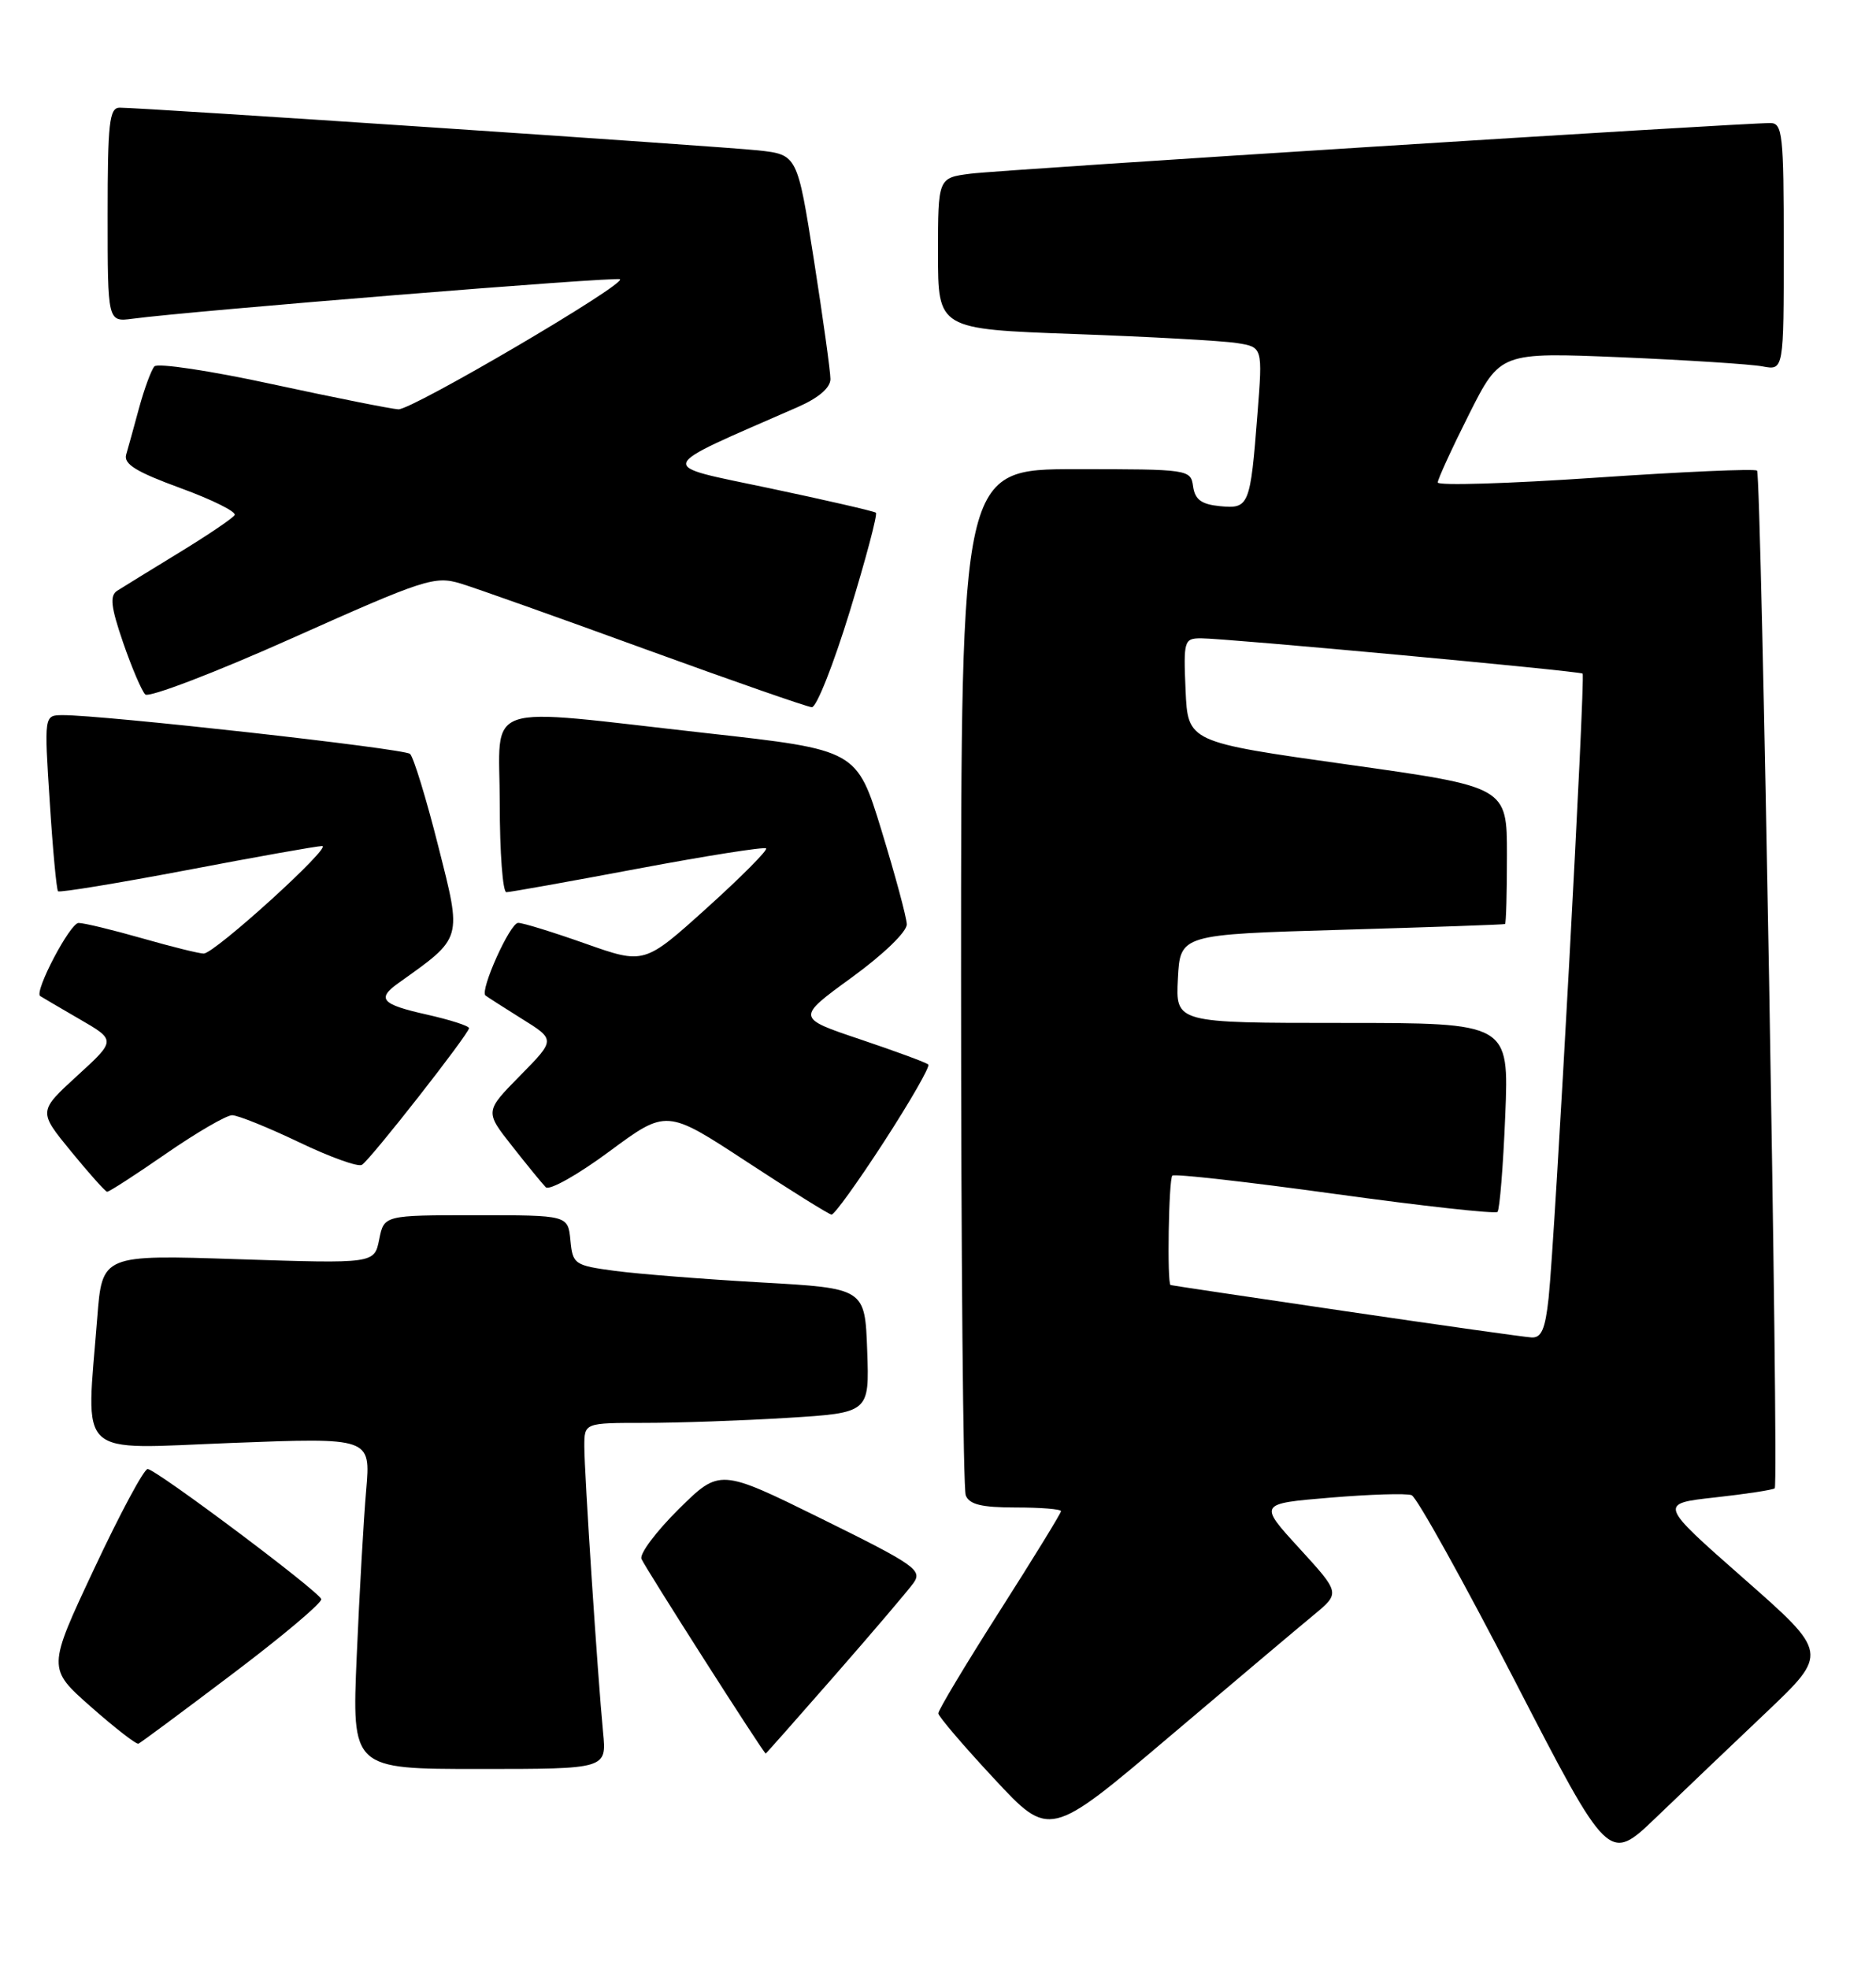 <?xml version="1.0" encoding="UTF-8" standalone="no"?>
<!DOCTYPE svg PUBLIC "-//W3C//DTD SVG 1.1//EN" "http://www.w3.org/Graphics/SVG/1.1/DTD/svg11.dtd" >
<svg xmlns="http://www.w3.org/2000/svg" xmlns:xlink="http://www.w3.org/1999/xlink" version="1.1" viewBox="0 0 244 256">
 <g >
 <path fill="currentColor"
d=" M 229.66 222.70 C 237.83 214.94 237.83 214.94 226.78 205.22 C 215.73 195.50 215.73 195.50 223.10 194.69 C 227.15 194.24 230.63 193.71 230.83 193.50 C 231.38 192.96 229.09 61.76 228.53 61.19 C 228.26 60.92 218.80 61.34 207.52 62.11 C 196.23 62.88 187.00 63.16 187.00 62.73 C 187.00 62.31 188.83 58.32 191.06 53.88 C 195.13 45.80 195.13 45.80 210.81 46.45 C 219.44 46.82 227.74 47.35 229.25 47.64 C 232.00 48.16 232.00 48.16 232.00 32.08 C 232.00 17.43 231.84 16.00 230.25 16.00 C 226.36 15.99 130.19 22.07 126.25 22.58 C 122.00 23.12 122.00 23.12 122.00 32.95 C 122.00 42.79 122.00 42.79 139.75 43.43 C 149.51 43.78 159.01 44.31 160.86 44.60 C 164.23 45.13 164.23 45.13 163.55 53.82 C 162.62 65.79 162.46 66.18 158.66 65.81 C 156.26 65.57 155.42 64.96 155.18 63.25 C 154.87 61.03 154.65 61.00 139.93 61.00 C 125.00 61.00 125.00 61.00 125.00 126.92 C 125.00 163.17 125.27 193.55 125.61 194.42 C 126.07 195.61 127.66 196.00 132.11 196.00 C 135.35 196.00 138.00 196.21 138.00 196.48 C 138.00 196.74 134.40 202.60 130.00 209.50 C 125.60 216.40 122.02 222.37 122.04 222.77 C 122.06 223.17 125.32 226.99 129.29 231.25 C 136.50 239.01 136.50 239.01 152.00 225.88 C 160.53 218.66 169.03 211.48 170.91 209.94 C 174.31 207.12 174.31 207.12 169.00 201.31 C 163.68 195.50 163.68 195.50 173.04 194.72 C 178.18 194.29 182.93 194.14 183.60 194.40 C 184.26 194.65 190.30 205.51 197.02 218.53 C 209.24 242.21 209.24 242.21 215.37 236.33 C 218.74 233.09 225.17 226.96 229.66 222.70 Z  M 78.44 225.25 C 77.74 218.03 76.00 191.53 76.00 188.06 C 76.00 185.00 76.00 185.00 83.84 185.00 C 88.16 185.00 96.50 184.71 102.38 184.35 C 113.08 183.69 113.08 183.69 112.79 175.60 C 112.50 167.50 112.50 167.50 99.00 166.74 C 91.58 166.32 83.03 165.64 80.00 165.24 C 74.70 164.53 74.49 164.38 74.19 161.25 C 73.87 158.00 73.87 158.00 61.91 158.00 C 49.95 158.00 49.95 158.00 49.32 161.15 C 48.69 164.30 48.69 164.30 30.99 163.72 C 13.29 163.13 13.29 163.13 12.65 171.32 C 11.20 189.89 9.60 188.40 30.11 187.61 C 48.21 186.91 48.21 186.91 47.63 193.70 C 47.30 197.44 46.75 207.14 46.40 215.25 C 45.76 230.00 45.76 230.00 62.33 230.00 C 78.91 230.00 78.91 230.00 78.44 225.25 Z  M 108.59 217.82 C 113.49 212.22 118.09 206.82 118.81 205.82 C 120.00 204.15 119.03 203.47 106.87 197.47 C 93.62 190.94 93.62 190.94 88.29 196.20 C 85.36 199.10 83.17 202.01 83.43 202.68 C 83.82 203.69 99.32 227.98 99.59 227.99 C 99.64 228.00 103.69 223.42 108.59 217.82 Z  M 30.29 217.60 C 36.77 212.71 41.94 208.35 41.78 207.91 C 41.39 206.82 20.26 191.00 19.20 191.00 C 18.72 191.00 15.59 196.83 12.25 203.96 C 6.16 216.92 6.16 216.92 11.83 221.92 C 14.95 224.67 17.73 226.83 18.01 226.71 C 18.28 226.60 23.81 222.50 30.29 217.60 Z  M 114.99 148.43 C 118.40 143.17 120.99 138.66 120.74 138.41 C 120.50 138.16 116.53 136.70 111.93 135.15 C 103.56 132.34 103.56 132.34 110.78 127.09 C 114.93 124.07 117.97 121.13 117.94 120.17 C 117.91 119.25 116.43 113.78 114.66 108.00 C 111.44 97.50 111.44 97.50 91.97 95.33 C 62.01 91.99 65.00 90.97 65.00 104.50 C 65.00 110.83 65.39 116.00 65.86 116.00 C 66.34 116.00 74.04 114.62 82.97 112.94 C 91.91 111.26 99.41 110.08 99.64 110.31 C 99.87 110.54 96.40 114.03 91.93 118.06 C 83.80 125.39 83.80 125.39 76.15 122.69 C 71.94 121.20 68.00 119.98 67.39 119.99 C 66.33 120.00 62.39 128.78 63.14 129.43 C 63.34 129.59 65.47 130.96 67.87 132.46 C 72.25 135.18 72.25 135.18 67.65 139.85 C 63.06 144.51 63.06 144.51 66.60 149.00 C 68.55 151.48 70.52 153.89 70.98 154.36 C 71.44 154.83 75.16 152.74 79.25 149.71 C 86.69 144.21 86.69 144.21 97.10 151.03 C 102.82 154.78 107.79 157.88 108.15 157.92 C 108.50 157.97 111.58 153.69 114.99 148.43 Z  M 21.59 150.00 C 25.57 147.25 29.44 145.00 30.19 145.00 C 30.94 145.00 34.85 146.58 38.87 148.50 C 42.89 150.43 46.58 151.76 47.07 151.45 C 48.19 150.77 61.00 134.41 61.00 133.68 C 61.00 133.38 58.52 132.59 55.50 131.91 C 49.60 130.59 48.95 129.86 51.83 127.81 C 60.23 121.82 60.10 122.26 57.00 110.01 C 55.44 103.82 53.78 98.42 53.33 98.02 C 52.55 97.32 13.21 92.94 8.12 92.98 C 5.74 93.00 5.74 93.00 6.47 104.25 C 6.86 110.44 7.35 115.67 7.55 115.88 C 7.75 116.08 15.29 114.84 24.31 113.13 C 33.32 111.41 41.24 110.00 41.89 110.00 C 43.31 110.00 27.95 123.94 26.50 123.98 C 25.95 123.99 22.35 123.10 18.50 122.00 C 14.65 120.90 10.93 120.00 10.22 120.00 C 9.12 120.00 4.44 128.89 5.22 129.50 C 5.38 129.61 7.66 130.95 10.30 132.48 C 15.10 135.25 15.10 135.25 10.04 139.87 C 4.98 144.50 4.98 144.50 9.24 149.70 C 11.58 152.56 13.69 154.92 13.93 154.95 C 14.17 154.98 17.62 152.75 21.59 150.00 Z  M 110.52 79.51 C 112.62 72.64 114.16 66.86 113.92 66.66 C 113.69 66.47 107.45 65.03 100.05 63.47 C 85.21 60.34 84.92 61.17 103.75 52.93 C 106.46 51.74 108.00 50.43 108.01 49.29 C 108.01 48.30 107.04 41.34 105.86 33.80 C 103.70 20.11 103.70 20.11 98.60 19.55 C 93.61 19.02 18.64 14.00 15.56 14.00 C 14.22 14.00 14.00 15.98 14.00 27.94 C 14.00 41.87 14.00 41.87 17.25 41.44 C 24.65 40.44 80.27 35.93 80.64 36.31 C 81.35 37.01 53.57 53.31 51.81 53.22 C 50.88 53.17 43.52 51.70 35.46 49.96 C 27.41 48.21 20.48 47.17 20.08 47.64 C 19.67 48.11 18.78 50.52 18.10 53.00 C 17.43 55.48 16.67 58.22 16.41 59.11 C 16.06 60.34 17.73 61.36 23.47 63.46 C 27.61 64.97 30.78 66.55 30.52 66.97 C 30.25 67.40 26.99 69.60 23.27 71.87 C 19.55 74.14 15.93 76.37 15.24 76.81 C 14.25 77.45 14.42 78.91 16.01 83.54 C 17.13 86.79 18.43 89.83 18.89 90.29 C 19.35 90.75 27.97 87.46 38.03 82.96 C 55.24 75.27 56.54 74.85 59.92 75.87 C 61.89 76.47 72.72 80.32 84.00 84.43 C 95.28 88.53 104.99 91.92 105.59 91.95 C 106.20 91.98 108.41 86.38 110.52 79.51 Z  M 175.00 170.48 C 162.62 168.66 152.39 167.13 152.25 167.08 C 151.78 166.93 152.00 153.33 152.48 152.85 C 152.75 152.59 162.25 153.66 173.61 155.23 C 184.96 156.80 194.48 157.85 194.77 157.57 C 195.05 157.28 195.51 151.64 195.78 145.02 C 196.27 133.00 196.27 133.00 174.59 133.00 C 152.90 133.00 152.90 133.00 153.20 127.25 C 153.50 121.50 153.50 121.50 174.50 120.89 C 186.05 120.55 195.61 120.22 195.75 120.14 C 195.89 120.06 196.00 116.02 196.00 111.16 C 196.00 102.31 196.00 102.31 175.25 99.40 C 154.50 96.48 154.50 96.48 154.20 89.74 C 153.92 83.29 154.01 83.00 156.20 82.99 C 159.29 82.98 205.41 87.24 205.84 87.58 C 206.23 87.89 202.25 161.01 201.42 168.75 C 200.98 172.84 200.48 173.98 199.18 173.89 C 198.26 173.84 187.38 172.30 175.00 170.48 Z "/>
</g>
</svg>